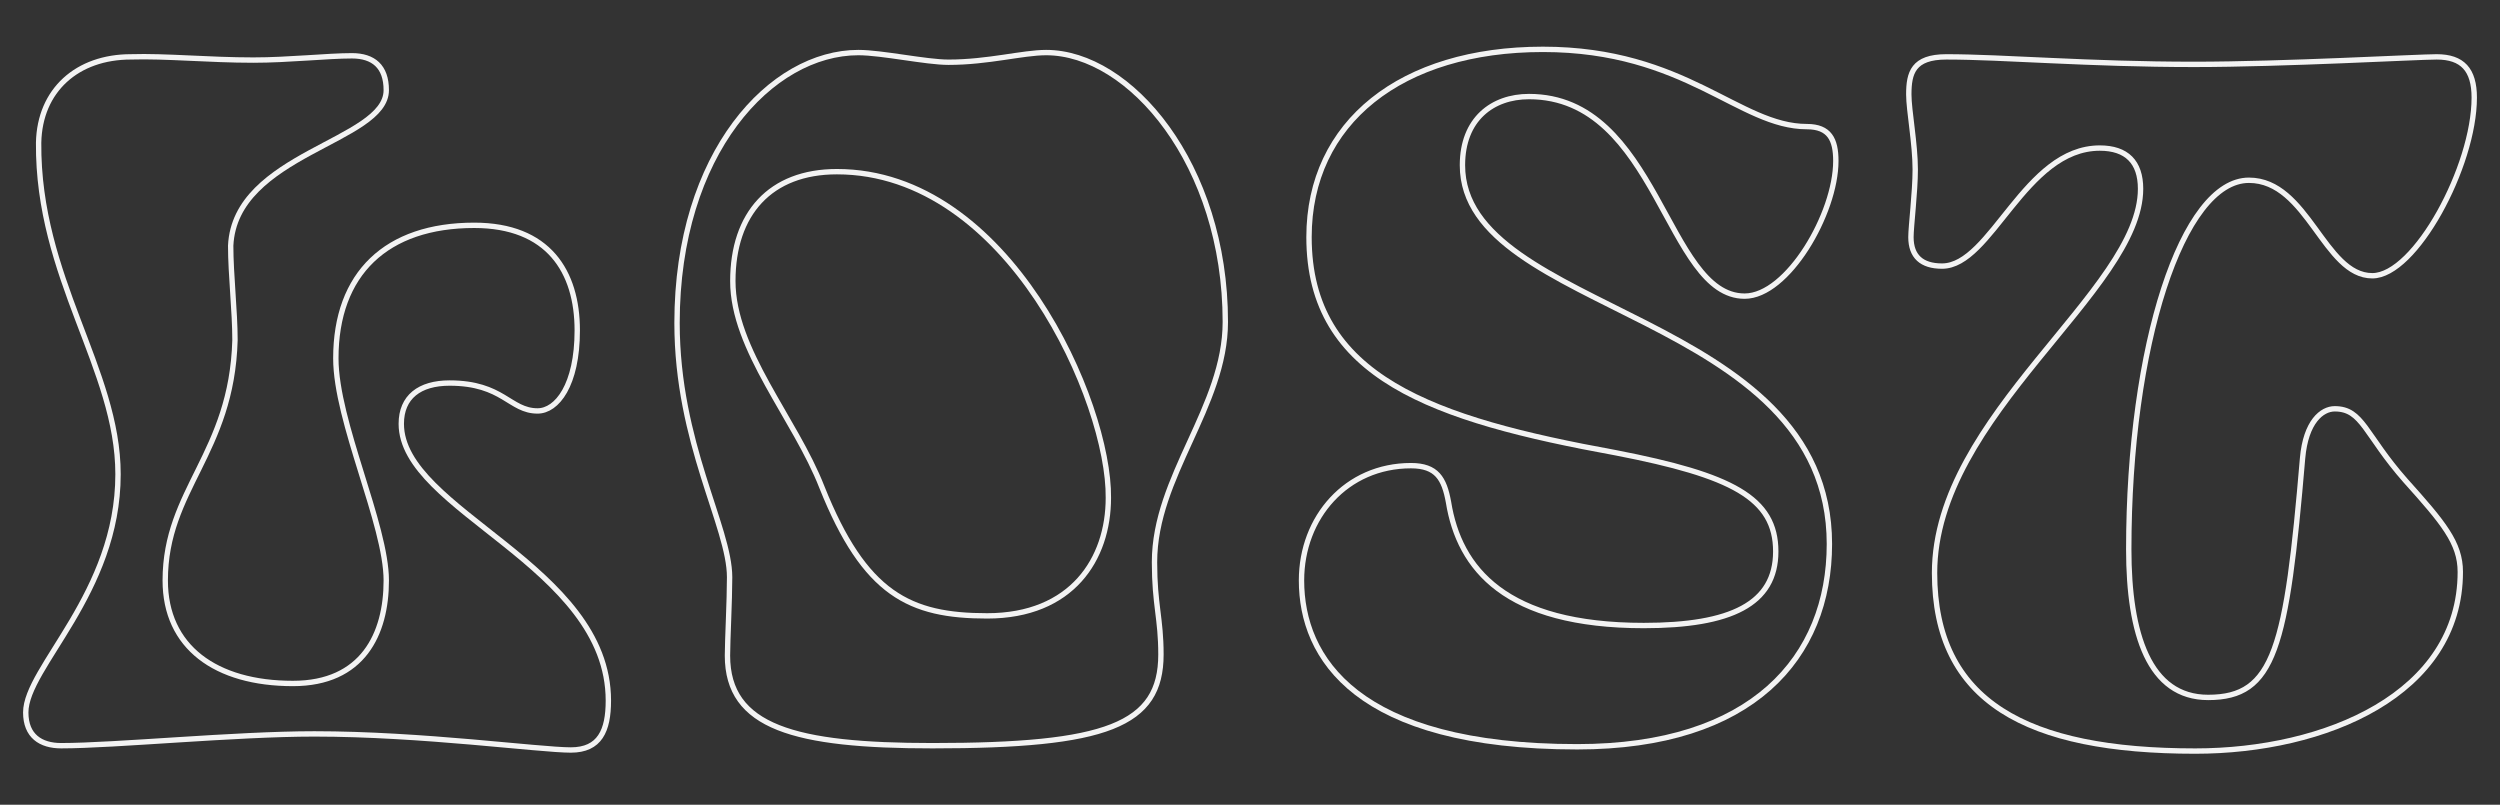 <?xml version="1.0" encoding="utf-8"?>
<!-- Generator: Adobe Illustrator 23.0.2, SVG Export Plug-In . SVG Version: 6.00 Build 0)  -->
<svg version="1.1" id="Layer_1" xmlns="http://www.w3.org/2000/svg" xmlns:xlink="http://www.w3.org/1999/xlink" x="0px" y="0px"
	 viewBox="0 0 233 75" style="enable-background:new 0 0 233 75;" xml:space="preserve">
<rect x="0" y="0" width="233" height="75" fill="#333333" stroke="none"/>
<style type="text/css">
	.st0{fill:none;stroke:#F3F3F3;stroke-width:0.5;stroke-miterlimit:10;}
</style>
<g>
	<path class="st0" d="M23.6,5.6c3.3,0,6.9-0.4,9.2-0.4c2,0,3.2,1,3.2,3.2c0,4.8-14.1,5.9-14.5,14.5c0,2.7,0.4,6.1,0.4,8.8
		c-0.3,10.6-6.5,13.9-6.5,22.4c0,6.2,4.7,9.6,11.9,9.6c6.5,0,8.7-4.6,8.7-9.6c0-5.2-4.7-14.8-4.7-20.7C31.3,25.5,36,21,44.2,21
		c6.9,0,9.6,4.3,9.6,9.8c0,5.1-1.9,7.5-3.7,7.5c-2.6,0-3.2-2.6-8.2-2.6c-2.8,0-4.5,1.3-4.5,3.8c0,8.1,19.3,13.2,19.3,25.8
		c0,2.8-0.8,4.6-3.5,4.6c-2.9,0-13.9-1.5-23.9-1.5c-7.4,0-18.6,1.1-23.6,1.1c-1.9,0-3.3-0.9-3.3-3.1c0-4.2,8.6-11.1,8.6-22.2
		c0-9.8-7.5-18.3-7.4-30.9c0.1-4.9,3.6-8,8.6-8C15.4,5.2,19.5,5.6,23.6,5.6z"/>
	<path class="st0" d="M88.4,5.8c3.7,0,6.9-0.9,9.1-0.9c7.8,0,16.7,10.4,16.7,25.1c0,7.9-6.6,14.4-6.6,22.4c0,4,0.6,5.2,0.6,8.6
		c0,6.6-5.1,8.5-21.3,8.5c-12.8,0-19.1-1.7-19.1-8.4c0-1.4,0.2-5.1,0.2-7.3c0-4.7-4.9-12.5-4.9-23.7c0-15.9,8.8-25.2,16.9-25.2
		C82.2,4.9,86.3,5.8,88.4,5.8z M68.3,26.2c0,6.4,5.8,12.8,8.3,19.2c4,10,8.2,12,15.4,12c7.9,0,11.3-5.3,11.3-11
		C103.4,37.5,94,16,78,16C71.8,16,68.3,19.9,68.3,26.2z"/>
	<path class="st0" d="M168.4,11.8c2.1,0,2.7,1.2,2.7,3.2c0,4.9-4.5,12.6-8.5,12.6c-7.3,0-8.1-18.6-20.1-18.6c-3.4,0-6.2,2.1-6.2,6.4
		c0,13.9,34.2,13.6,34.2,35.3c0,10.6-7.2,18.9-23.5,18.9c-20.6,0-25.7-8.3-25.7-15.5c0-5.9,4.2-10.7,10.2-10.7
		c2.4,0,3.1,1.2,3.5,3.4c1,6.2,5.3,11.5,18.2,11.5c8.1,0,12.3-2,12.3-6.9c0-5-4.1-7.1-14.9-9.2c-17-3.1-28.6-7-28.6-20.1
		c0-10.7,8.6-17.5,21.8-17.5C157.1,4.6,162.1,11.8,168.4,11.8z"/>
	<path class="st0" d="M198.4,51.2c0,7.9,1.9,13.8,7.4,13.8c6.2,0,7.3-4.6,8.8-22.3c0.3-3.4,1.8-4.6,3-4.6c2.6,0,2.8,2.4,6.6,6.7
		c3.5,3.9,5.1,5.8,5.1,8.5c0,11.4-12.6,16.7-24.7,16.7c-15.7,0-24.3-4.6-24.3-16.6c0-14.7,19.2-26.3,19.2-35.8
		c0-2.5-1.3-3.8-3.8-3.8c-7,0-10.1,11-14.7,11c-1.9,0-2.9-0.9-2.9-2.7c0-1,0.4-4.2,0.4-6.3c0-2.4-0.6-5.5-0.6-7c0-2,0.4-3.5,3.5-3.5
		c5.3,0,13.2,0.7,23.1,0.7c8.3,0,20.8-0.7,22.6-0.7c2.4,0,3.5,1.2,3.5,3.8c0,6.4-5.5,16.6-9.5,16.6c-4.5,0-6-8.9-11.5-8.9
		C203.4,16.8,198.4,32.2,198.4,51.2z"/>
</g>
</svg>
